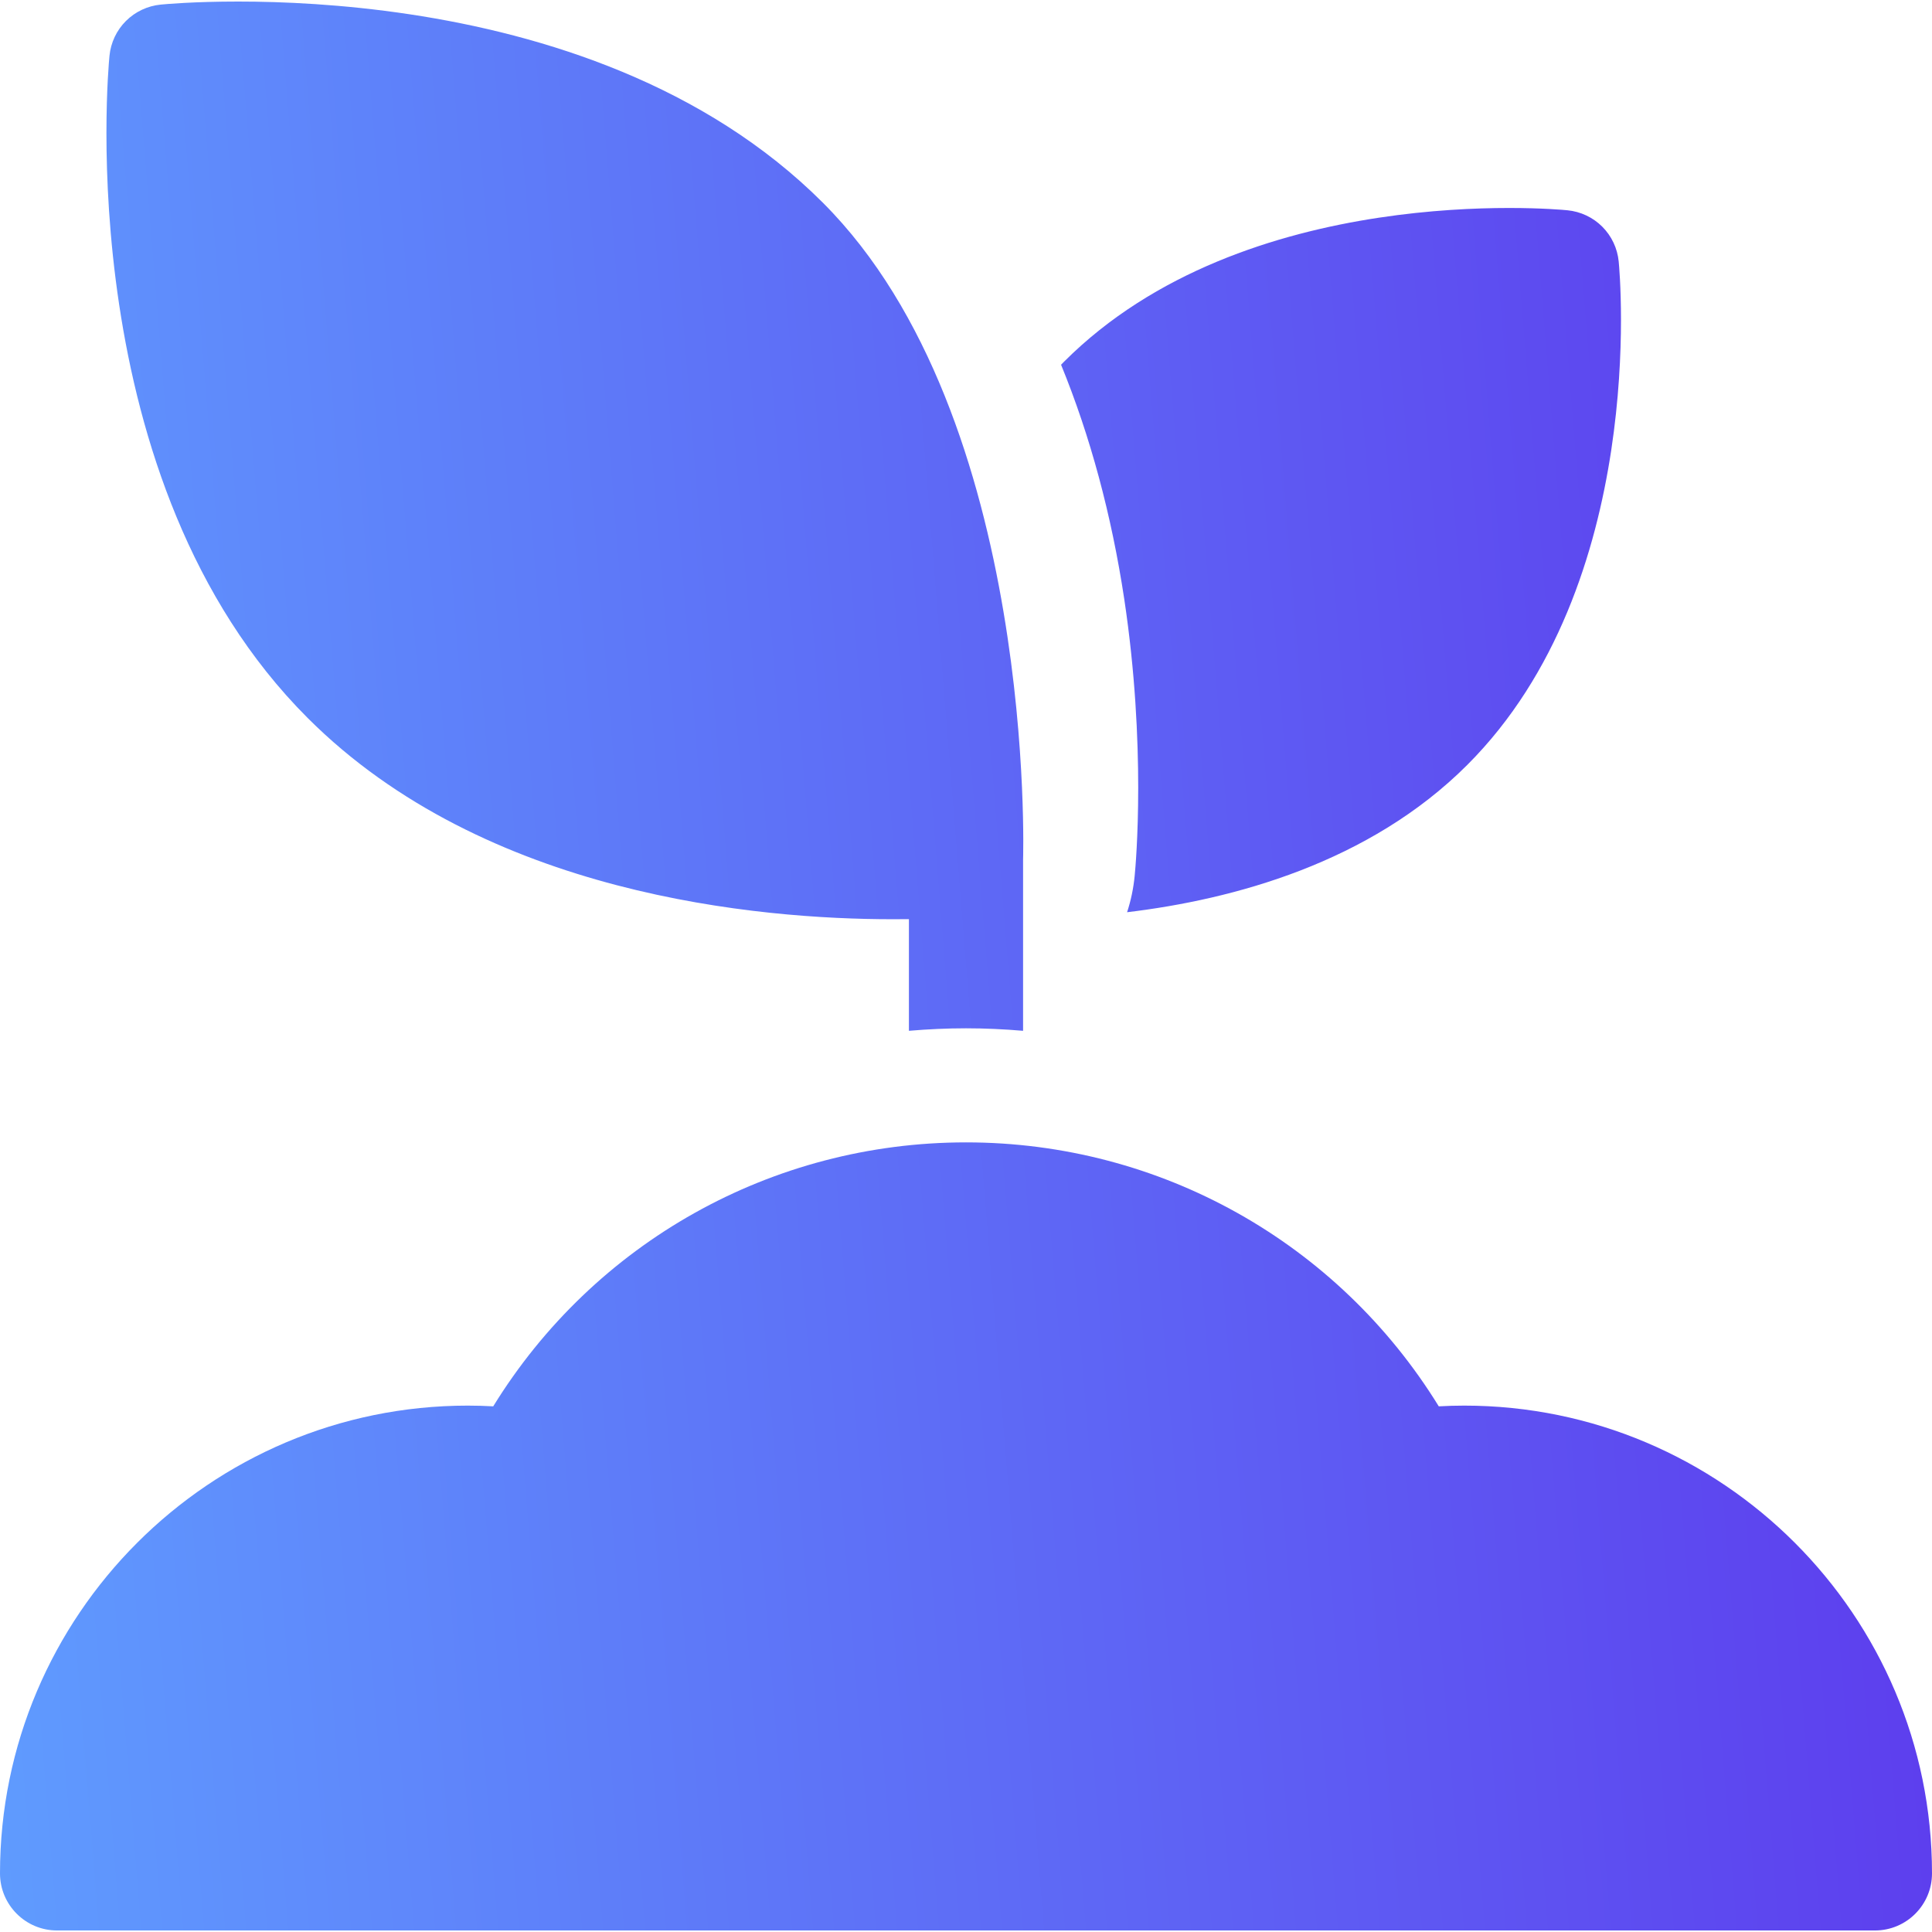 <svg width="24" height="24" viewBox="0 0 24 24" fill="none" xmlns="http://www.w3.org/2000/svg">
<g clip-path="url(#clip0_2607_58)">
<path d="M10.223 2.519C7.282 -0.422 2.211 0.036 1.997 0.057C1.833 0.073 1.68 0.145 1.564 0.261C1.448 0.377 1.376 0.53 1.36 0.693C1.339 0.908 0.881 5.979 3.822 8.919C6.029 11.126 9.434 11.419 11.088 11.419C11.159 11.419 11.227 11.418 11.291 11.418V12.805C11.527 12.785 11.763 12.774 12 12.774C12.237 12.774 12.473 12.785 12.709 12.805V10.676C12.709 10.676 12.888 5.184 10.223 2.519ZM18.189 17.461C18.085 17.461 17.979 17.464 17.873 17.47C16.62 15.436 14.412 14.191 12 14.191C9.588 14.191 7.38 15.436 6.127 17.47C6.022 17.464 5.916 17.461 5.811 17.461C2.607 17.461 0 20.068 0 23.272C0 23.663 0.317 23.981 0.709 23.981H23.291C23.683 23.981 24 23.663 24 23.272C24 20.068 21.393 17.461 18.189 17.461ZM20.108 3.248C20.092 3.085 20.02 2.932 19.904 2.816C19.788 2.7 19.635 2.628 19.471 2.612C19.309 2.596 15.462 2.249 13.219 4.492C13.206 4.505 13.193 4.518 13.181 4.531C13.543 5.416 13.807 6.392 13.966 7.443C14.24 9.264 14.111 10.722 14.095 10.883C14.08 11.035 14.049 11.186 14.001 11.332C15.319 11.174 17.01 10.72 18.228 9.501C20.471 7.258 20.124 3.411 20.108 3.248Z" fill="url(#paint0_linear_2607_58)"/>
</g>
<defs>
<linearGradient id="paint0_linear_2607_58" x1="-0.912" y1="24.835" x2="26.808" y2="22.596" gradientUnits="userSpaceOnUse">
<stop stop-color="#5F9FFF"/>
<stop offset="1" stop-color="#5D34EC"/>
</linearGradient>
<clipPath id="clip0_2607_58">
<rect width="24" height="24" fill="white"/>
</clipPath>
</defs>
</svg>
